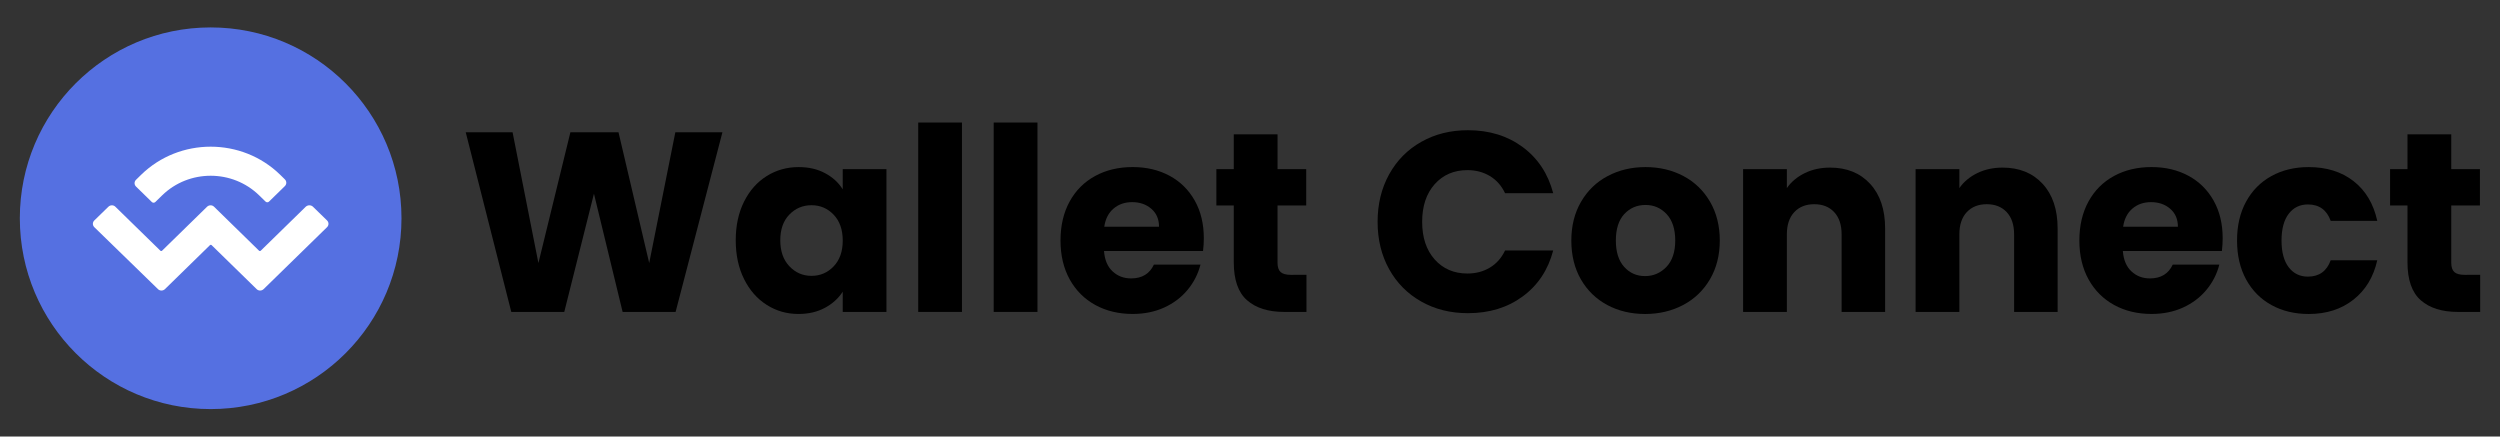 <?xml version="1.0" encoding="utf-8"?>
<!-- Generator: Adobe Illustrator 17.0.0, SVG Export Plug-In . SVG Version: 6.00 Build 0)  -->
<!DOCTYPE svg PUBLIC "-//W3C//DTD SVG 1.1//EN" "http://www.w3.org/Graphics/SVG/1.1/DTD/svg11.dtd">
<svg version="1.1" id="Layer_1" xmlns="http://www.w3.org/2000/svg" xmlns:xlink="http://www.w3.org/1999/xlink" x="0px" y="0px"
	 width="126px" height="22px" viewBox="0 29.955 126 22" enable-background="new 0 29.955 126 22" xml:space="preserve">
<rect x="0" y="29.955" width="126" height="22" fill="#333333" stroke="none"/>
<g>
	<g>
		<path fill="#5570E1" d="M10.617,31.337c5.312,0,9.618,4.305,9.618,9.618s-4.305,9.618-9.618,9.618s-9.618-4.305-9.618-9.618
			S5.305,31.337,10.617,31.337z"/>
		<path fill="#FFFFFF" d="M7.112,38.765c1.935-1.89,5.076-1.89,7.011,0l0.233,0.229c0.098,0.094,0.098,0.248,0,0.342l-0.796,0.778
			c-0.049,0.049-0.128,0.049-0.177,0l-0.32-0.312c-1.353-1.319-3.539-1.319-4.892,0l-0.342,0.334c-0.049,0.049-0.128,0.049-0.177,0
			l-0.796-0.778c-0.098-0.094-0.098-0.248,0-0.342L7.112,38.765z M15.772,40.373l0.71,0.691c0.098,0.094,0.098,0.248,0,0.342
			l-3.197,3.122c-0.098,0.094-0.255,0.094-0.349,0l0,0l-2.269-2.217c-0.023-0.023-0.064-0.023-0.086,0l0,0l-2.269,2.217
			c-0.098,0.094-0.255,0.094-0.349,0l0,0l-3.208-3.122c-0.098-0.094-0.098-0.248,0-0.342l0.71-0.691
			c0.098-0.094,0.255-0.094,0.349,0l2.269,2.217c0.023,0.023,0.064,0.023,0.086,0l0,0l2.269-2.217c0.098-0.094,0.255-0.094,0.349,0
			l0,0l2.269,2.217c0.023,0.023,0.064,0.023,0.086,0l2.269-2.217C15.516,40.279,15.674,40.279,15.772,40.373L15.772,40.373z"/>
	</g>
	<g>
		<path d="M36.41,36.622l-2.36,9.054h-2.67l-1.445-5.959l-1.496,5.959h-2.67l-2.296-9.054h2.361l1.302,6.591l1.612-6.591h2.425
			l1.547,6.591l1.317-6.591H36.41z"/>
		<path d="M37.5,40.118c0.28-0.559,0.66-0.989,1.142-1.29c0.481-0.301,1.018-0.452,1.612-0.452c0.507,0,0.952,0.103,1.335,0.31
			c0.383,0.207,0.678,0.477,0.884,0.812v-1.019h2.204v7.197h-2.204v-1.019c-0.217,0.335-0.514,0.606-0.897,0.812
			c-0.383,0.207-0.828,0.31-1.335,0.31c-0.585,0-1.118-0.152-1.599-0.459c-0.482-0.305-0.862-0.739-1.142-1.302
			s-0.419-1.214-0.419-1.954C37.081,41.326,37.221,40.676,37.5,40.118z M42.015,40.775c-0.305-0.319-0.678-0.477-1.115-0.477
			c-0.439,0-0.811,0.157-1.116,0.471c-0.305,0.314-0.458,0.746-0.458,1.296s0.152,0.986,0.458,1.309
			c0.305,0.322,0.677,0.484,1.116,0.484c0.438,0,0.811-0.159,1.115-0.477c0.305-0.317,0.459-0.752,0.459-1.302
			S42.32,41.093,42.015,40.775z"/>
		<path d="M48.483,36.131v9.545h-2.205v-9.545H48.483z"/>
		<path d="M52.288,36.131v9.545h-2.206v-9.545H52.288z"/>
		<path d="M60.633,42.607h-4.991c0.034,0.447,0.178,0.789,0.432,1.025c0.253,0.237,0.564,0.355,0.935,0.355
			c0.55,0,0.933-0.233,1.148-0.697h2.348c-0.121,0.472-0.338,0.898-0.651,1.275c-0.314,0.379-0.708,0.675-1.18,0.891
			c-0.474,0.215-1.001,0.322-1.587,0.322c-0.704,0-1.333-0.15-1.883-0.451c-0.55-0.301-0.98-0.732-1.29-1.289
			c-0.309-0.559-0.464-1.213-0.464-1.961c0-0.748,0.152-1.402,0.457-1.96c0.305-0.559,0.733-0.989,1.284-1.29
			c0.55-0.301,1.183-0.452,1.896-0.452c0.697,0,1.316,0.146,1.858,0.438s0.965,0.71,1.271,1.252
			c0.305,0.542,0.457,1.173,0.457,1.896C60.673,42.168,60.66,42.383,60.633,42.607z M58.415,41.381c0-0.378-0.128-0.679-0.387-0.903
			c-0.258-0.223-0.581-0.335-0.967-0.335c-0.37,0-0.681,0.107-0.935,0.322c-0.254,0.215-0.412,0.52-0.471,0.916
			C55.655,41.381,58.415,41.381,58.415,41.381z"/>
		<path d="M65.846,43.806v1.87h-1.122c-0.8,0-1.423-0.195-1.871-0.587c-0.447-0.39-0.671-1.029-0.671-1.915v-2.863h-0.877v-1.832
			h0.877v-1.755h2.206v1.755h1.445v1.832h-1.446v2.89c0,0.215,0.052,0.37,0.155,0.465c0.103,0.094,0.276,0.141,0.516,0.141
			L65.846,43.806L65.846,43.806z"/>
		<path d="M70.012,38.743c0.387-0.7,0.926-1.247,1.619-1.638c0.692-0.392,1.476-0.587,2.354-0.587c1.074,0,1.994,0.283,2.76,0.85
			c0.766,0.568,1.277,1.342,1.536,2.323h-2.426c-0.18-0.379-0.436-0.666-0.767-0.864c-0.331-0.198-0.707-0.297-1.129-0.297
			c-0.679,0-1.229,0.237-1.651,0.709c-0.421,0.474-0.631,1.106-0.631,1.897c0,0.791,0.21,1.422,0.631,1.896
			c0.422,0.472,0.972,0.709,1.651,0.709c0.422,0,0.797-0.098,1.129-0.297c0.331-0.197,0.587-0.485,0.767-0.864h2.426
			c-0.258,0.981-0.77,1.752-1.536,2.315c-0.766,0.564-1.685,0.845-2.76,0.845c-0.878,0-1.663-0.195-2.354-0.587
			c-0.693-0.39-1.232-0.935-1.619-1.631c-0.387-0.697-0.581-1.491-0.581-2.386C69.431,40.242,69.625,39.444,70.012,38.743z"/>
		<path d="M81.007,45.328c-0.563-0.301-1.005-0.732-1.328-1.289c-0.322-0.559-0.484-1.213-0.484-1.961
			c0-0.739,0.162-1.391,0.49-1.954c0.326-0.563,0.773-0.995,1.342-1.296c0.567-0.301,1.203-0.452,1.908-0.452
			c0.705,0,1.342,0.151,1.91,0.452c0.567,0.301,1.014,0.733,1.342,1.296c0.326,0.563,0.49,1.214,0.49,1.954
			c0,0.739-0.166,1.391-0.496,1.954c-0.331,0.564-0.784,0.996-1.355,1.297c-0.572,0.301-1.209,0.451-1.915,0.451
			C82.204,45.779,81.57,45.629,81.007,45.328z M83.987,43.407c0.296-0.31,0.445-0.753,0.445-1.329S84.288,41.059,84,40.749
			c-0.288-0.309-0.642-0.464-1.064-0.464c-0.43,0-0.786,0.152-1.071,0.457c-0.283,0.306-0.426,0.751-0.426,1.335
			c0,0.576,0.14,1.019,0.419,1.329c0.28,0.31,0.63,0.464,1.052,0.464C83.33,43.87,83.689,43.716,83.987,43.407z"/>
		<path d="M94.255,39.221c0.503,0.545,0.755,1.296,0.755,2.251v4.204h-2.193v-3.908c0-0.481-0.125-0.855-0.374-1.122
			c-0.249-0.266-0.584-0.399-1.005-0.399c-0.422,0-0.757,0.134-1.006,0.399c-0.249,0.267-0.374,0.641-0.374,1.122v3.908h-2.206
			v-7.197h2.206v0.955c0.223-0.319,0.524-0.569,0.903-0.755c0.378-0.185,0.804-0.277,1.276-0.277
			C93.077,38.402,93.752,38.674,94.255,39.221z"/>
		<path d="M102.949,39.221c0.503,0.545,0.755,1.296,0.755,2.251v4.204h-2.193v-3.908c0-0.481-0.125-0.855-0.374-1.122
			c-0.249-0.266-0.584-0.399-1.005-0.399c-0.422,0-0.757,0.134-1.006,0.399c-0.249,0.267-0.374,0.641-0.374,1.122v3.908h-2.206
			v-7.197h2.206v0.955c0.223-0.319,0.524-0.569,0.903-0.755c0.378-0.185,0.804-0.277,1.276-0.277
			C101.771,38.402,102.446,38.674,102.949,39.221z"/>
		<path d="M111.983,42.607h-4.991c0.034,0.447,0.178,0.789,0.432,1.025c0.253,0.237,0.564,0.355,0.935,0.355
			c0.55,0,0.933-0.233,1.148-0.697h2.348c-0.121,0.472-0.338,0.898-0.651,1.275c-0.314,0.379-0.708,0.675-1.18,0.891
			c-0.474,0.215-1.001,0.322-1.587,0.322c-0.704,0-1.333-0.15-1.883-0.451c-0.55-0.301-0.98-0.732-1.29-1.289
			c-0.309-0.559-0.464-1.213-0.464-1.961c0-0.748,0.152-1.402,0.457-1.96c0.305-0.559,0.733-0.989,1.284-1.29
			c0.55-0.301,1.183-0.452,1.896-0.452c0.697,0,1.316,0.146,1.858,0.438s0.965,0.71,1.271,1.252
			c0.305,0.542,0.457,1.173,0.457,1.896C112.022,42.168,112.01,42.383,111.983,42.607z M109.766,41.381
			c0-0.378-0.128-0.679-0.387-0.903c-0.258-0.223-0.581-0.335-0.967-0.335c-0.37,0-0.681,0.107-0.935,0.322s-0.412,0.52-0.471,0.916
			C107.006,41.381,109.766,41.381,109.766,41.381z"/>
		<path d="M113.203,40.118c0.305-0.559,0.731-0.989,1.277-1.29c0.545-0.301,1.171-0.452,1.877-0.452
			c0.903,0,1.658,0.237,2.264,0.709c0.606,0.474,1.004,1.14,1.193,2h-2.347c-0.199-0.55-0.581-0.826-1.149-0.826
			c-0.404,0-0.727,0.157-0.967,0.471c-0.24,0.314-0.362,0.763-0.362,1.348s0.121,1.034,0.362,1.348s0.563,0.471,0.967,0.471
			c0.568,0,0.95-0.276,1.149-0.825h2.347c-0.189,0.843-0.588,1.503-1.199,1.985c-0.611,0.482-1.363,0.723-2.257,0.723
			c-0.705,0-1.331-0.15-1.877-0.451c-0.547-0.301-0.972-0.732-1.277-1.289c-0.305-0.559-0.457-1.213-0.457-1.961
			C112.746,41.329,112.898,40.676,113.203,40.118z"/>
		<path d="M125.001,43.806v1.87h-1.122c-0.8,0-1.423-0.195-1.871-0.587c-0.447-0.39-0.671-1.029-0.671-1.915v-2.863h-0.877v-1.832
			h0.877v-1.755h2.206v1.755h1.445v1.832h-1.445v2.89c0,0.215,0.052,0.37,0.155,0.465c0.103,0.094,0.276,0.141,0.516,0.141
			L125.001,43.806L125.001,43.806z"/>
	</g>
</g>
</svg>
